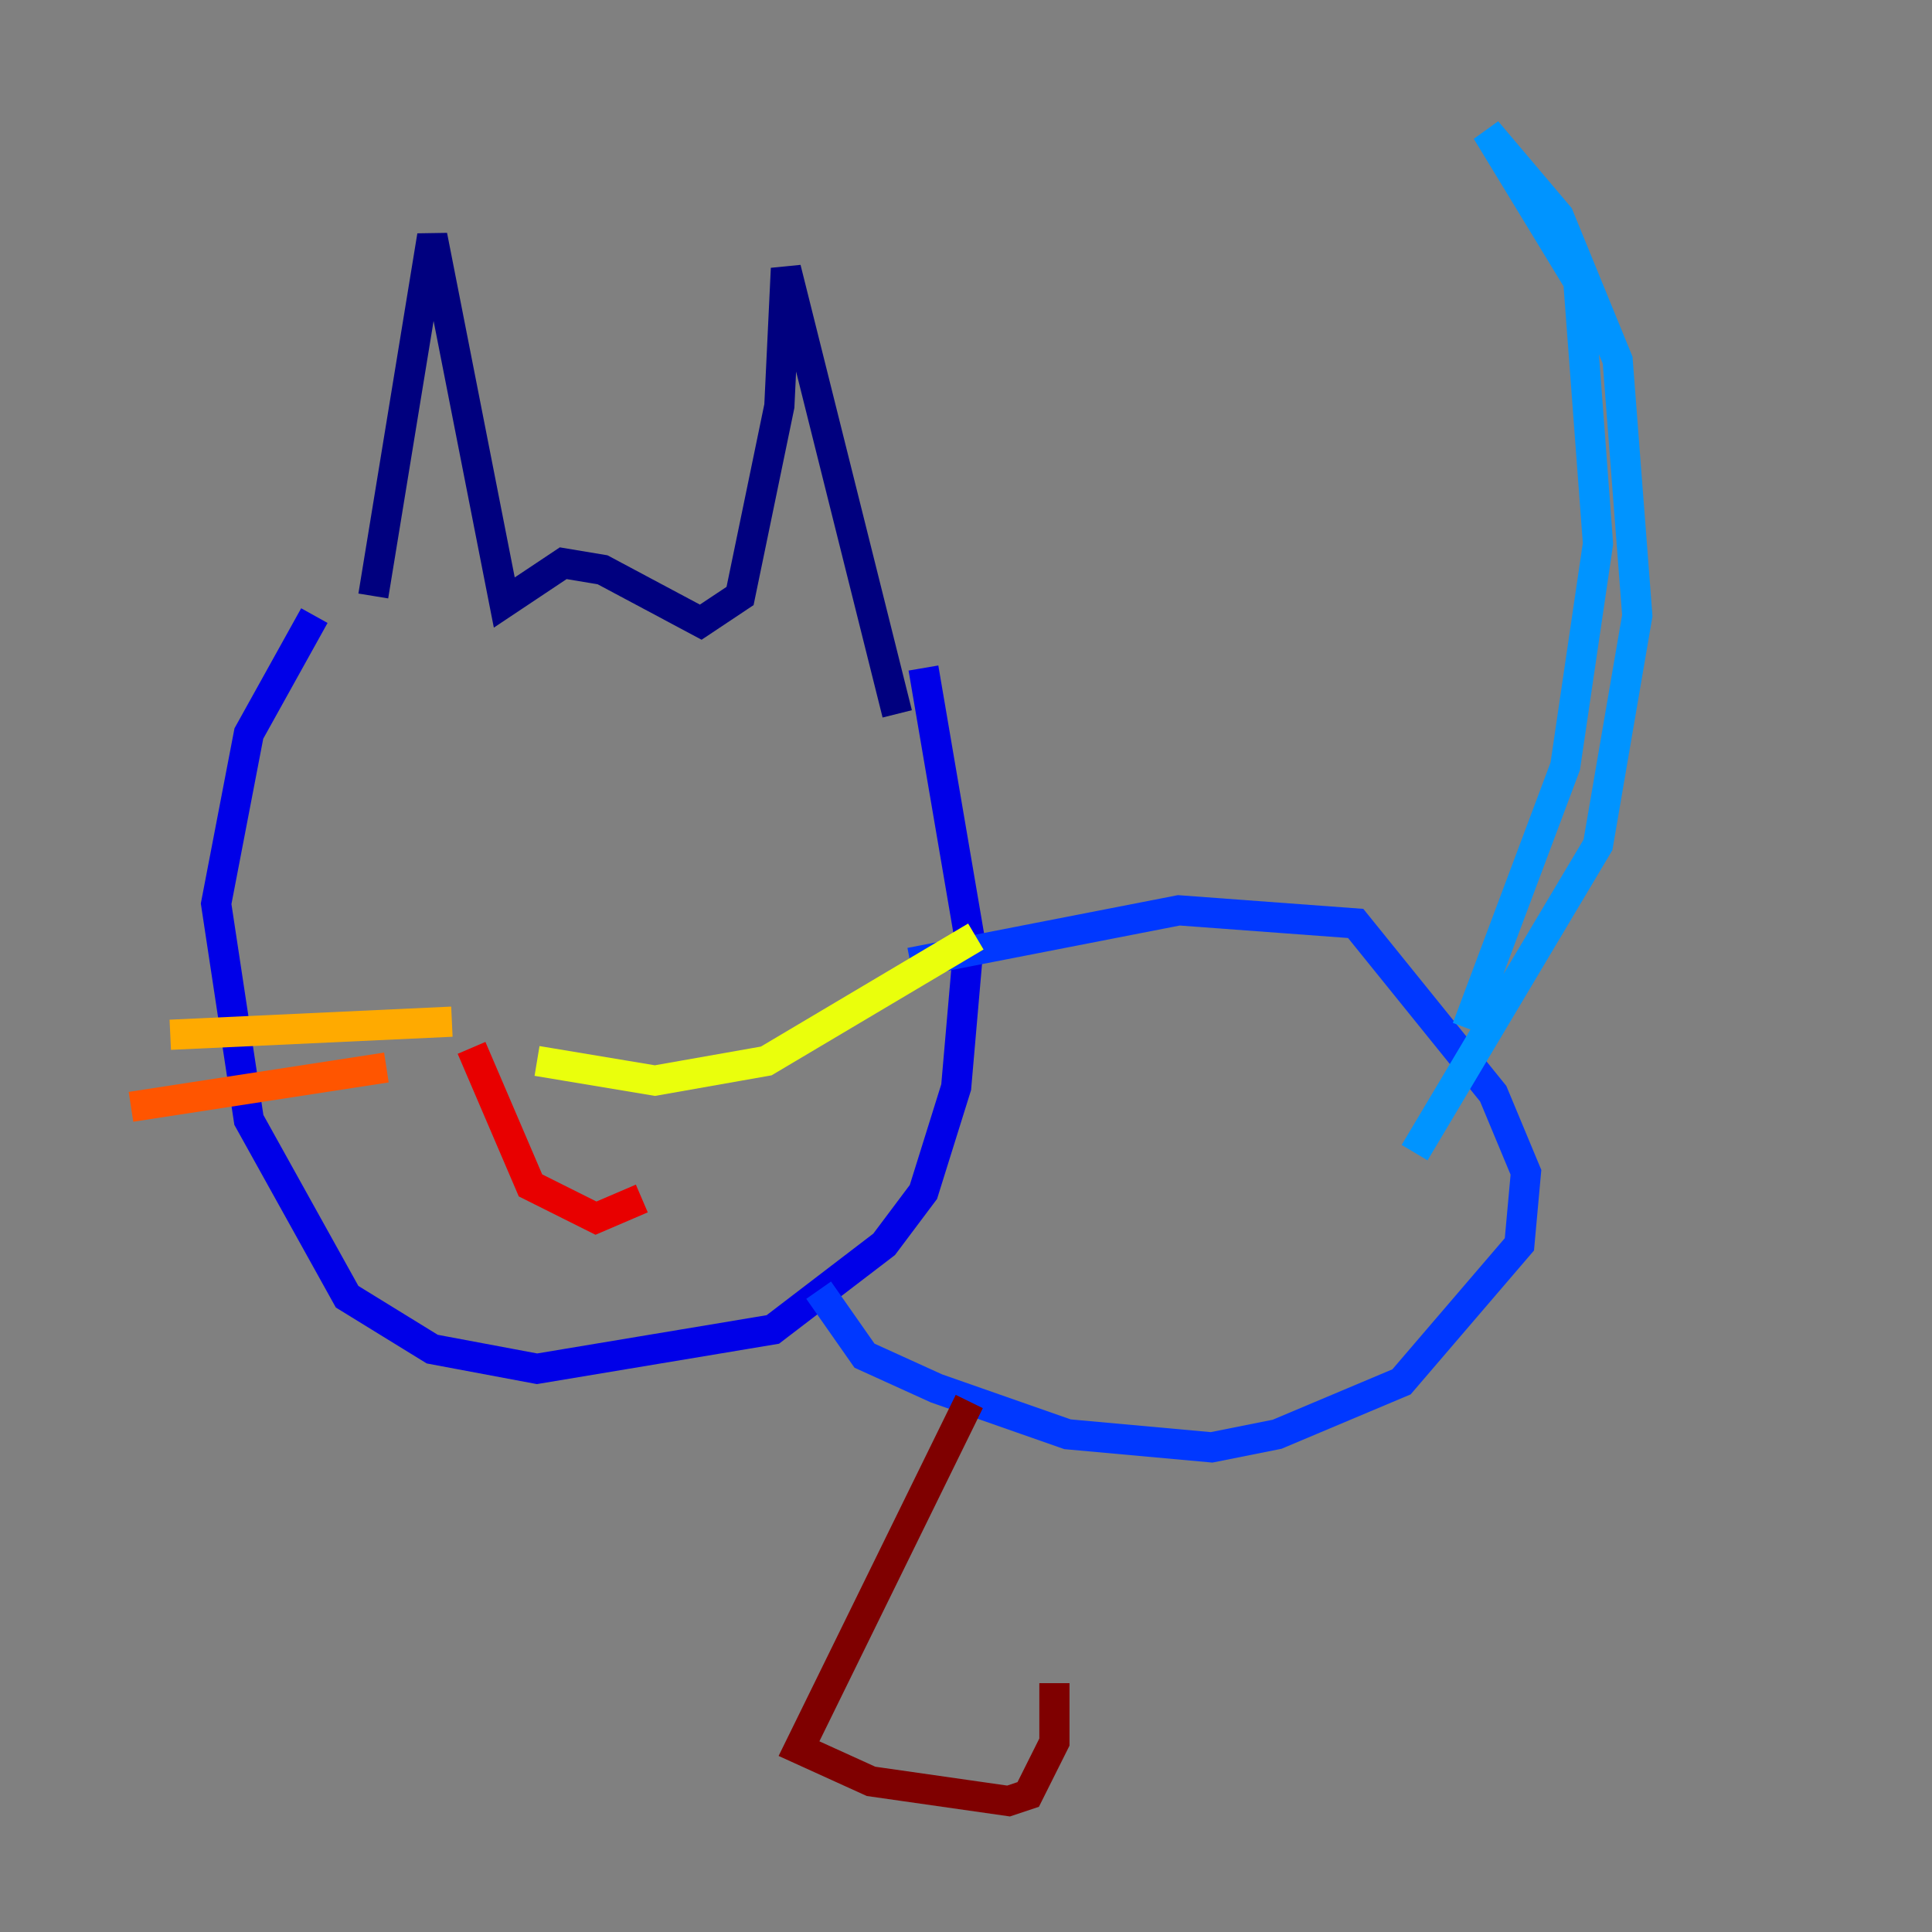 <?xml version="1.0" encoding="utf-8" ?>
<svg baseProfile="tiny" height="128" version="1.2" viewBox="0,0,128,128" width="128" xmlns="http://www.w3.org/2000/svg" xmlns:ev="http://www.w3.org/2001/xml-events" xmlns:xlink="http://www.w3.org/1999/xlink"><rect x="0" y="0" width="128" height="128" fill="#808080" stroke="none"/><defs /><polyline fill="none" points="24.732,39.485 28.637,15.62 33.41,39.919 37.315,37.315 39.919,37.749 46.427,41.22 49.031,39.485 51.634,26.902 52.068,17.79 59.444,47.295" stroke="#00007f" stroke-width="2" /><polyline fill="none" points="20.827,40.786 16.488,48.597 14.319,59.878 16.488,74.197 22.997,85.912 28.637,89.383 35.58,90.685 51.2,88.081 58.576,82.441 61.18,78.969 63.349,72.027 64.217,62.047 61.18,44.258" stroke="#0000e8" stroke-width="2" /><polyline fill="none" points="60.312,63.783 78.102,60.312 89.817,61.18 98.929,72.461 101.098,77.668 100.664,82.441 92.854,91.552 84.61,95.024 80.271,95.891 70.725,95.024 62.047,91.986 57.275,89.817 54.237,85.478" stroke="#0038ff" stroke-width="2" /><polyline fill="none" points="97.193,68.122 103.702,50.766 105.871,36.014 104.57,18.658 98.495,8.678 103.268,14.319 107.173,23.864 108.475,40.786 105.871,55.973 93.722,76.366" stroke="#0094ff" stroke-width="2" /><polyline fill="none" points="22.129,52.502 22.129,52.502" stroke="#0cf4ea" stroke-width="2" /><polyline fill="none" points="43.39,57.275 43.39,57.275" stroke="#56ffa0" stroke-width="2" /><polyline fill="none" points="29.939,68.99 29.939,68.99" stroke="#a0ff56" stroke-width="2" /><polyline fill="none" points="35.58,70.291 43.39,71.593 50.766,70.291 64.651,62.047" stroke="#eaff0c" stroke-width="2" /><polyline fill="none" points="29.939,67.688 11.281,68.556" stroke="#ffaa00" stroke-width="2" /><polyline fill="none" points="25.6,70.725 8.678,73.329" stroke="#ff5500" stroke-width="2" /><polyline fill="none" points="31.241,69.424 35.146,78.536 39.485,80.705 42.522,79.403" stroke="#e80000" stroke-width="2" /><polyline fill="none" points="64.217,92.854 52.936,115.851 57.709,118.02 66.82,119.322 68.122,118.888 69.858,115.417 69.858,111.512" stroke="#7f0000" stroke-width="2" /></svg>